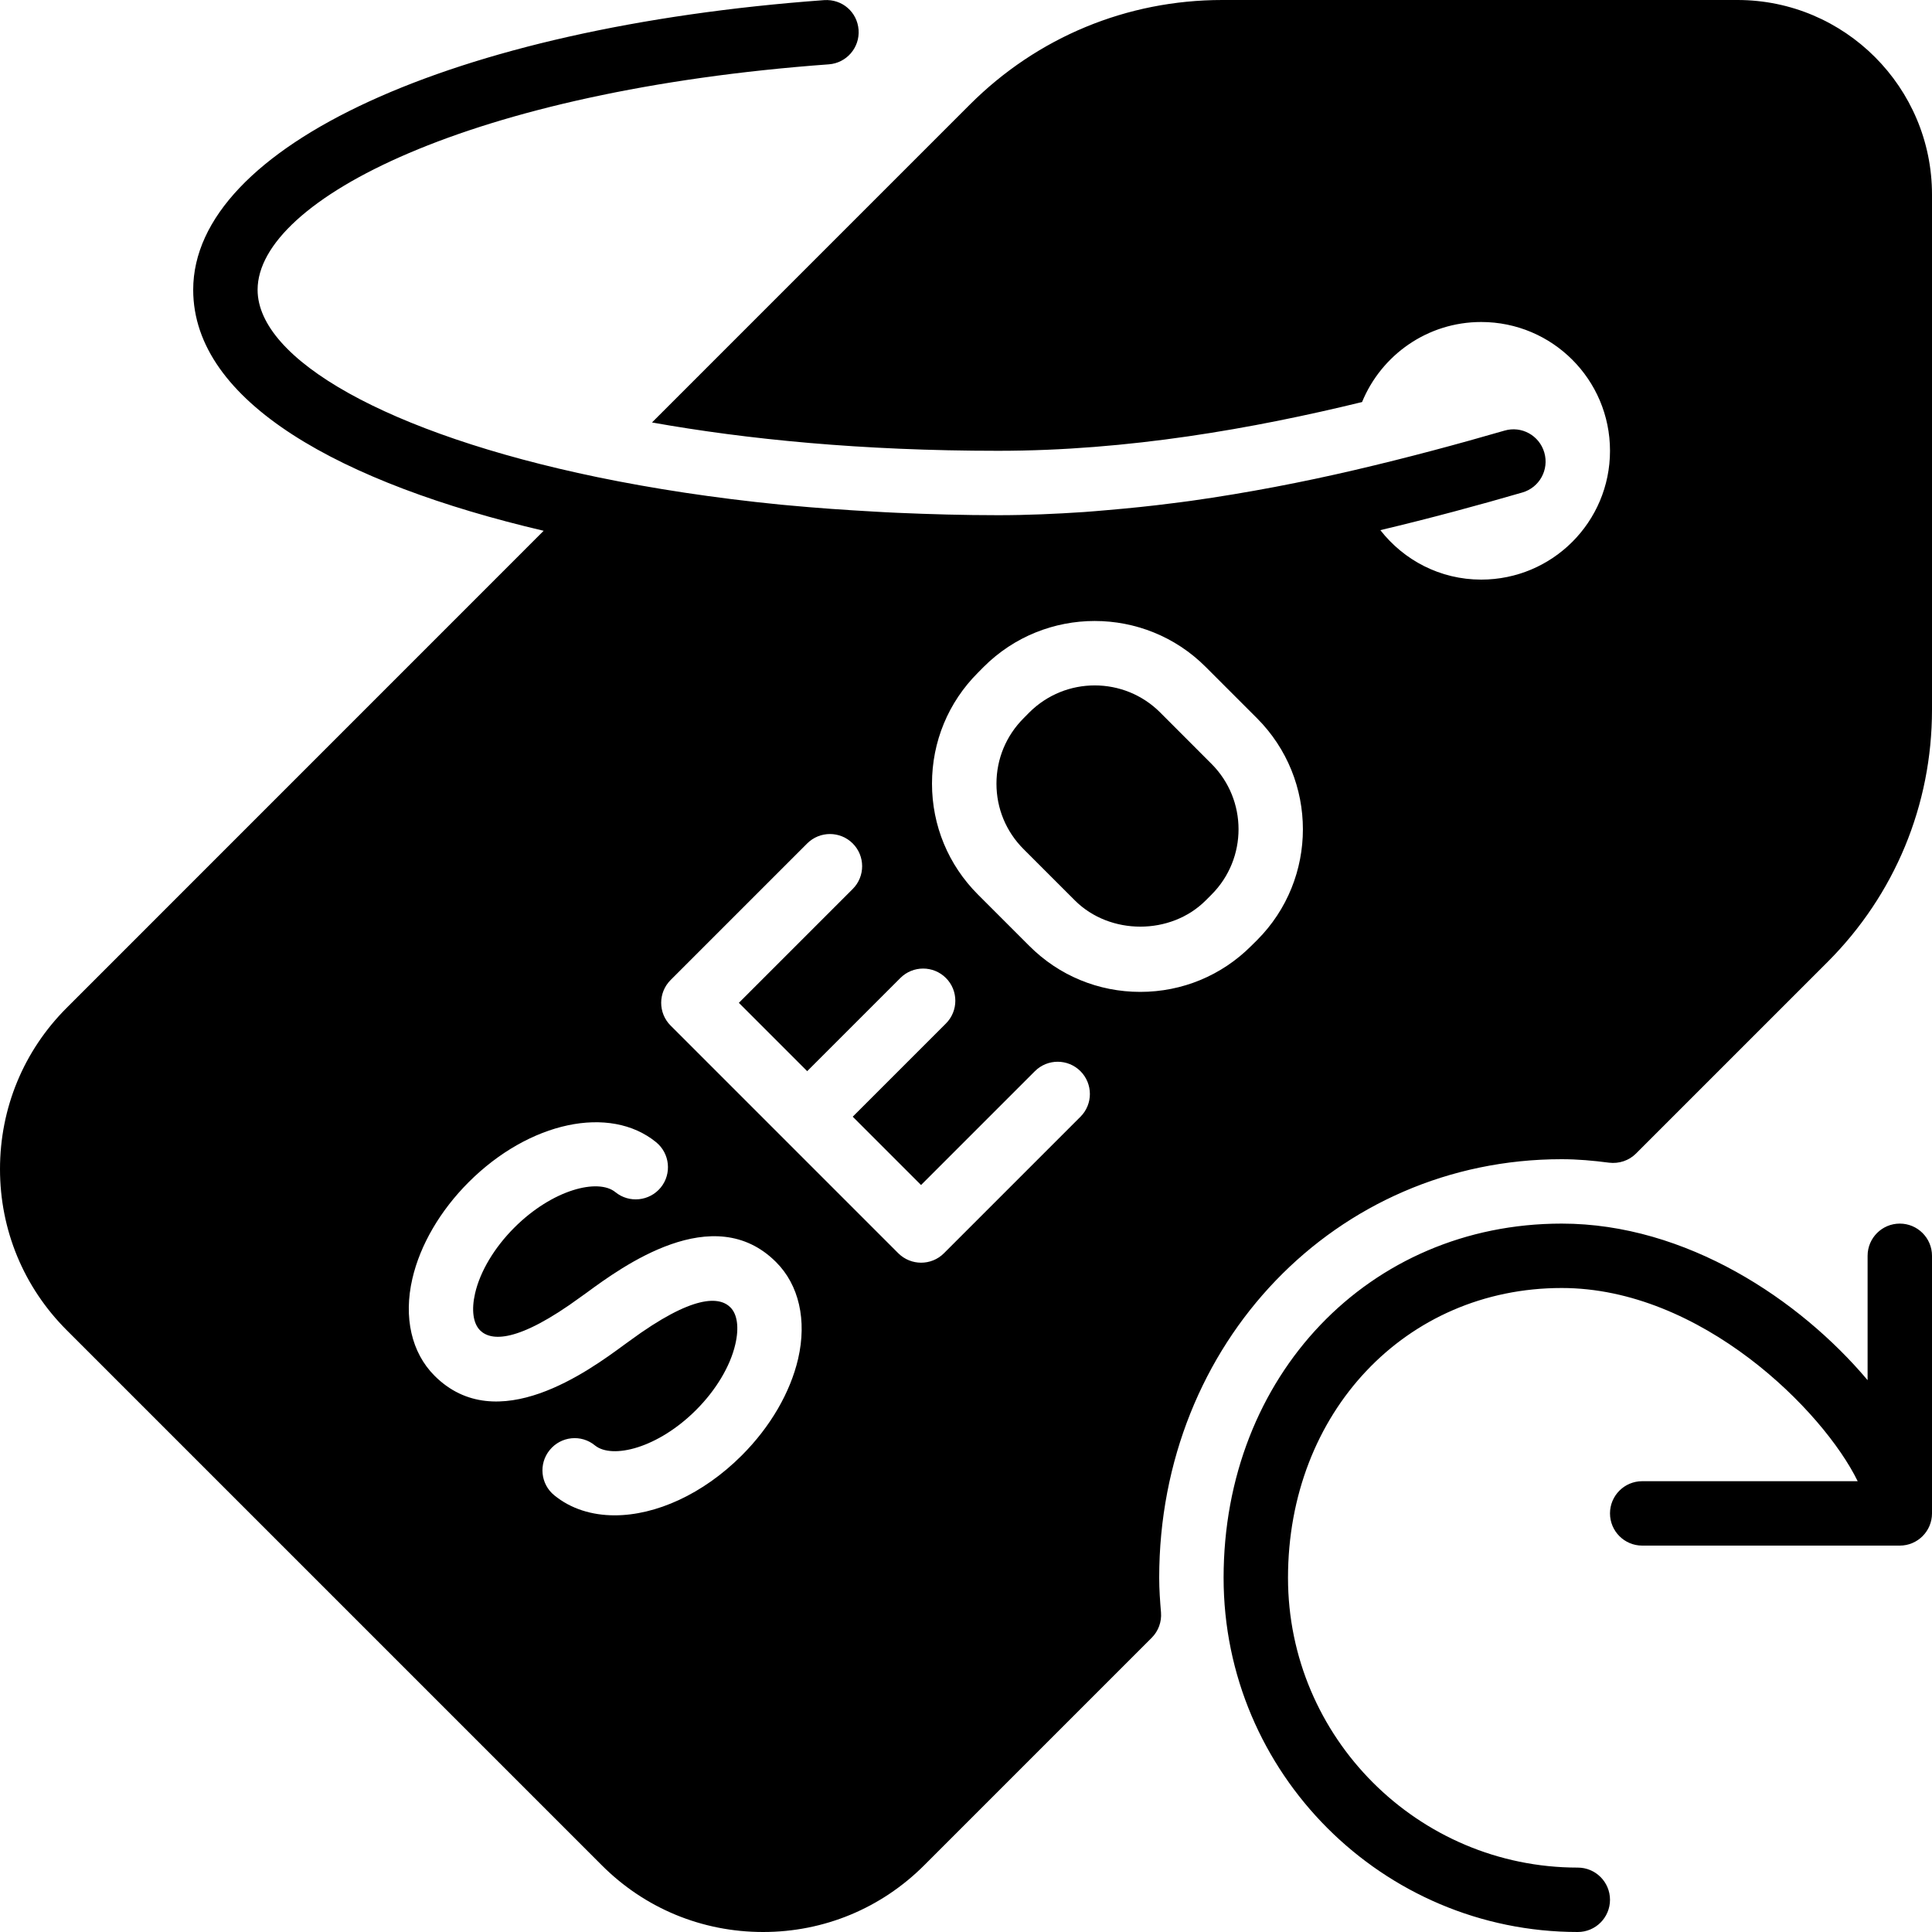 <?xml version="1.0" encoding="iso-8859-1"?>
<!-- Generator: Adobe Illustrator 19.0.0, SVG Export Plug-In . SVG Version: 6.00 Build 0)  -->
<svg version="1.1" id="Layer_1" xmlns="http://www.w3.org/2000/svg" xmlns:xlink="http://www.w3.org/1999/xlink" x="0px" y="0px"
	 viewBox="0 0 30 30" style="enable-background:new 0 0 30 30;" xml:space="preserve">
<g>
	<g>
		<path d="M29.5,19c-0.276,0-0.5,0.224-0.5,0.5v1.931C27.949,20.183,26.184,19,24.25,19C21.257,19,19,21.364,19,24.5
			c0,3.033,2.467,5.5,5.5,5.5c0.276,0,0.5-0.224,0.5-0.5S24.776,29,24.5,29c-2.481,0-4.5-2.019-4.5-4.5c0-2.565,1.827-4.5,4.25-4.5
			c2.166,0,4.063,1.908,4.596,3H25.5c-0.276,0-0.5,0.224-0.5,0.5s0.224,0.5,0.5,0.5h4c0.276,0,0.5-0.224,0.5-0.5v-4
			C30,19.224,29.776,19,29.5,19z M26.979,0H18.98c-1.481,0-2.873,0.577-3.92,1.624L10.124,6.56C11.593,6.822,13.379,7,15.5,7
			c2.016,0,3.96-0.345,5.65-0.757C21.449,5.514,22.164,5,23,5c1.105,0,2,0.895,2,2s-0.895,2-2,2c-0.639,0-1.202-0.302-1.566-0.768
			c0.791-0.188,1.536-0.39,2.206-0.585c0.265-0.077,0.417-0.354,0.34-0.62c-0.077-0.265-0.353-0.419-0.62-0.34
			c-0.704,0.204-1.49,0.417-2.33,0.613c-0.798,0.186-1.651,0.352-2.536,0.477c-0.097,0.014-0.196,0.025-0.294,0.038
			c-0.33,0.043-0.666,0.077-1.005,0.106c-0.122,0.01-0.243,0.022-0.365,0.03C16.392,7.98,15.949,8,15.5,8
			c-0.537,0-1.055-0.015-1.564-0.037c-0.123-0.005-0.243-0.012-0.364-0.019c-0.45-0.025-0.891-0.056-1.317-0.096
			c-0.044-0.004-0.09-0.007-0.133-0.012c-1.027-0.102-1.98-0.248-2.846-0.427C6.01,6.732,4,5.577,4,4.5
			c0-1.402,3.318-3.095,8.87-3.501c0.275-0.02,0.482-0.26,0.462-0.535c-0.02-0.275-0.253-0.481-0.535-0.462
			C7.029,0.423,3,2.273,3,4.5c0,1.745,2.302,3.006,5.442,3.742l-7.405,7.406C0.368,16.316,0,17.205,0,18.154
			c0,0.945,0.368,1.834,1.037,2.502l8.307,8.307C10.012,29.632,10.9,30,11.85,30c0.945,0,1.833-0.368,2.502-1.037l3.531-3.531
			c0.104-0.104,0.157-0.248,0.145-0.394C18.013,24.86,18,24.682,18,24.5c0-3.645,2.745-6.5,6.25-6.5
			c0.246,0,0.491,0.022,0.735,0.054c0.155,0.019,0.309-0.032,0.419-0.142l2.973-2.973C29.423,13.893,30,12.5,30,11.02V3.022
			C30,1.355,28.645,0,26.979,0z M12.393,21.1c-0.122,0.524-0.432,1.057-0.875,1.5c-0.604,0.604-1.336,0.93-1.974,0.93
			c-0.354,0-0.68-0.101-0.937-0.311c-0.214-0.174-0.246-0.489-0.071-0.703c0.174-0.214,0.489-0.248,0.703-0.071
			c0.268,0.216,0.977,0.043,1.571-0.552c0.308-0.308,0.53-0.679,0.608-1.019c0.06-0.256,0.032-0.465-0.076-0.573
			c-0.167-0.167-0.573-0.21-1.567,0.521c-0.002,0.002-0.085,0.062-0.087,0.063c-0.542,0.398-1.972,1.448-2.941,0.477
			c-0.357-0.357-0.483-0.906-0.344-1.506c0.121-0.524,0.432-1.057,0.875-1.5c0.94-0.939,2.191-1.206,2.91-0.62
			c0.214,0.175,0.246,0.49,0.072,0.704c-0.175,0.213-0.49,0.246-0.704,0.072c-0.267-0.219-0.977-0.043-1.571,0.552
			c-0.308,0.308-0.53,0.679-0.608,1.019c-0.059,0.256-0.031,0.465,0.077,0.574c0.166,0.165,0.572,0.209,1.569-0.522
			c0.002-0.001,0.085-0.062,0.088-0.063c0.542-0.397,1.968-1.447,2.939-0.475C12.406,19.951,12.532,20.5,12.393,21.1z M16.778,17.34
			l-2.121,2.121c-0.098,0.098-0.226,0.146-0.354,0.146c-0.128,0-0.256-0.049-0.354-0.146l-3.536-3.536
			c-0.195-0.195-0.195-0.512,0-0.707l2.121-2.121c0.195-0.195,0.512-0.195,0.707,0s0.195,0.512,0,0.707l-1.768,1.768l1.061,1.061
			l1.447-1.447c0.195-0.195,0.512-0.195,0.707,0c0.195,0.195,0.195,0.512,0,0.707l-1.447,1.447l1.061,1.061l1.768-1.768
			c0.195-0.195,0.512-0.195,0.707,0C16.972,16.828,16.973,17.145,16.778,17.34z M19.519,14.599l-0.091,0.09
			c-0.459,0.459-1.071,0.713-1.722,0.713s-1.263-0.253-1.723-0.714l-0.797-0.797c-0.46-0.46-0.714-1.072-0.714-1.723
			c0-0.65,0.253-1.263,0.714-1.723l0.088-0.089c0.951-0.951,2.497-0.951,3.447-0.001l0.797,0.797
			C20.469,12.104,20.469,13.649,19.519,14.599z M18.015,11.063c-0.28-0.28-0.648-0.42-1.016-0.42s-0.735,0.14-1.016,0.42
			l-0.088,0.089c-0.272,0.272-0.422,0.633-0.422,1.017c0,0.384,0.149,0.744,0.421,1.016l0.797,0.797
			c0.543,0.542,1.488,0.543,2.031,0l0.09-0.09c0.56-0.56,0.56-1.471,0-2.031L18.015,11.063z"/>
	</g>
</g>
</svg>
